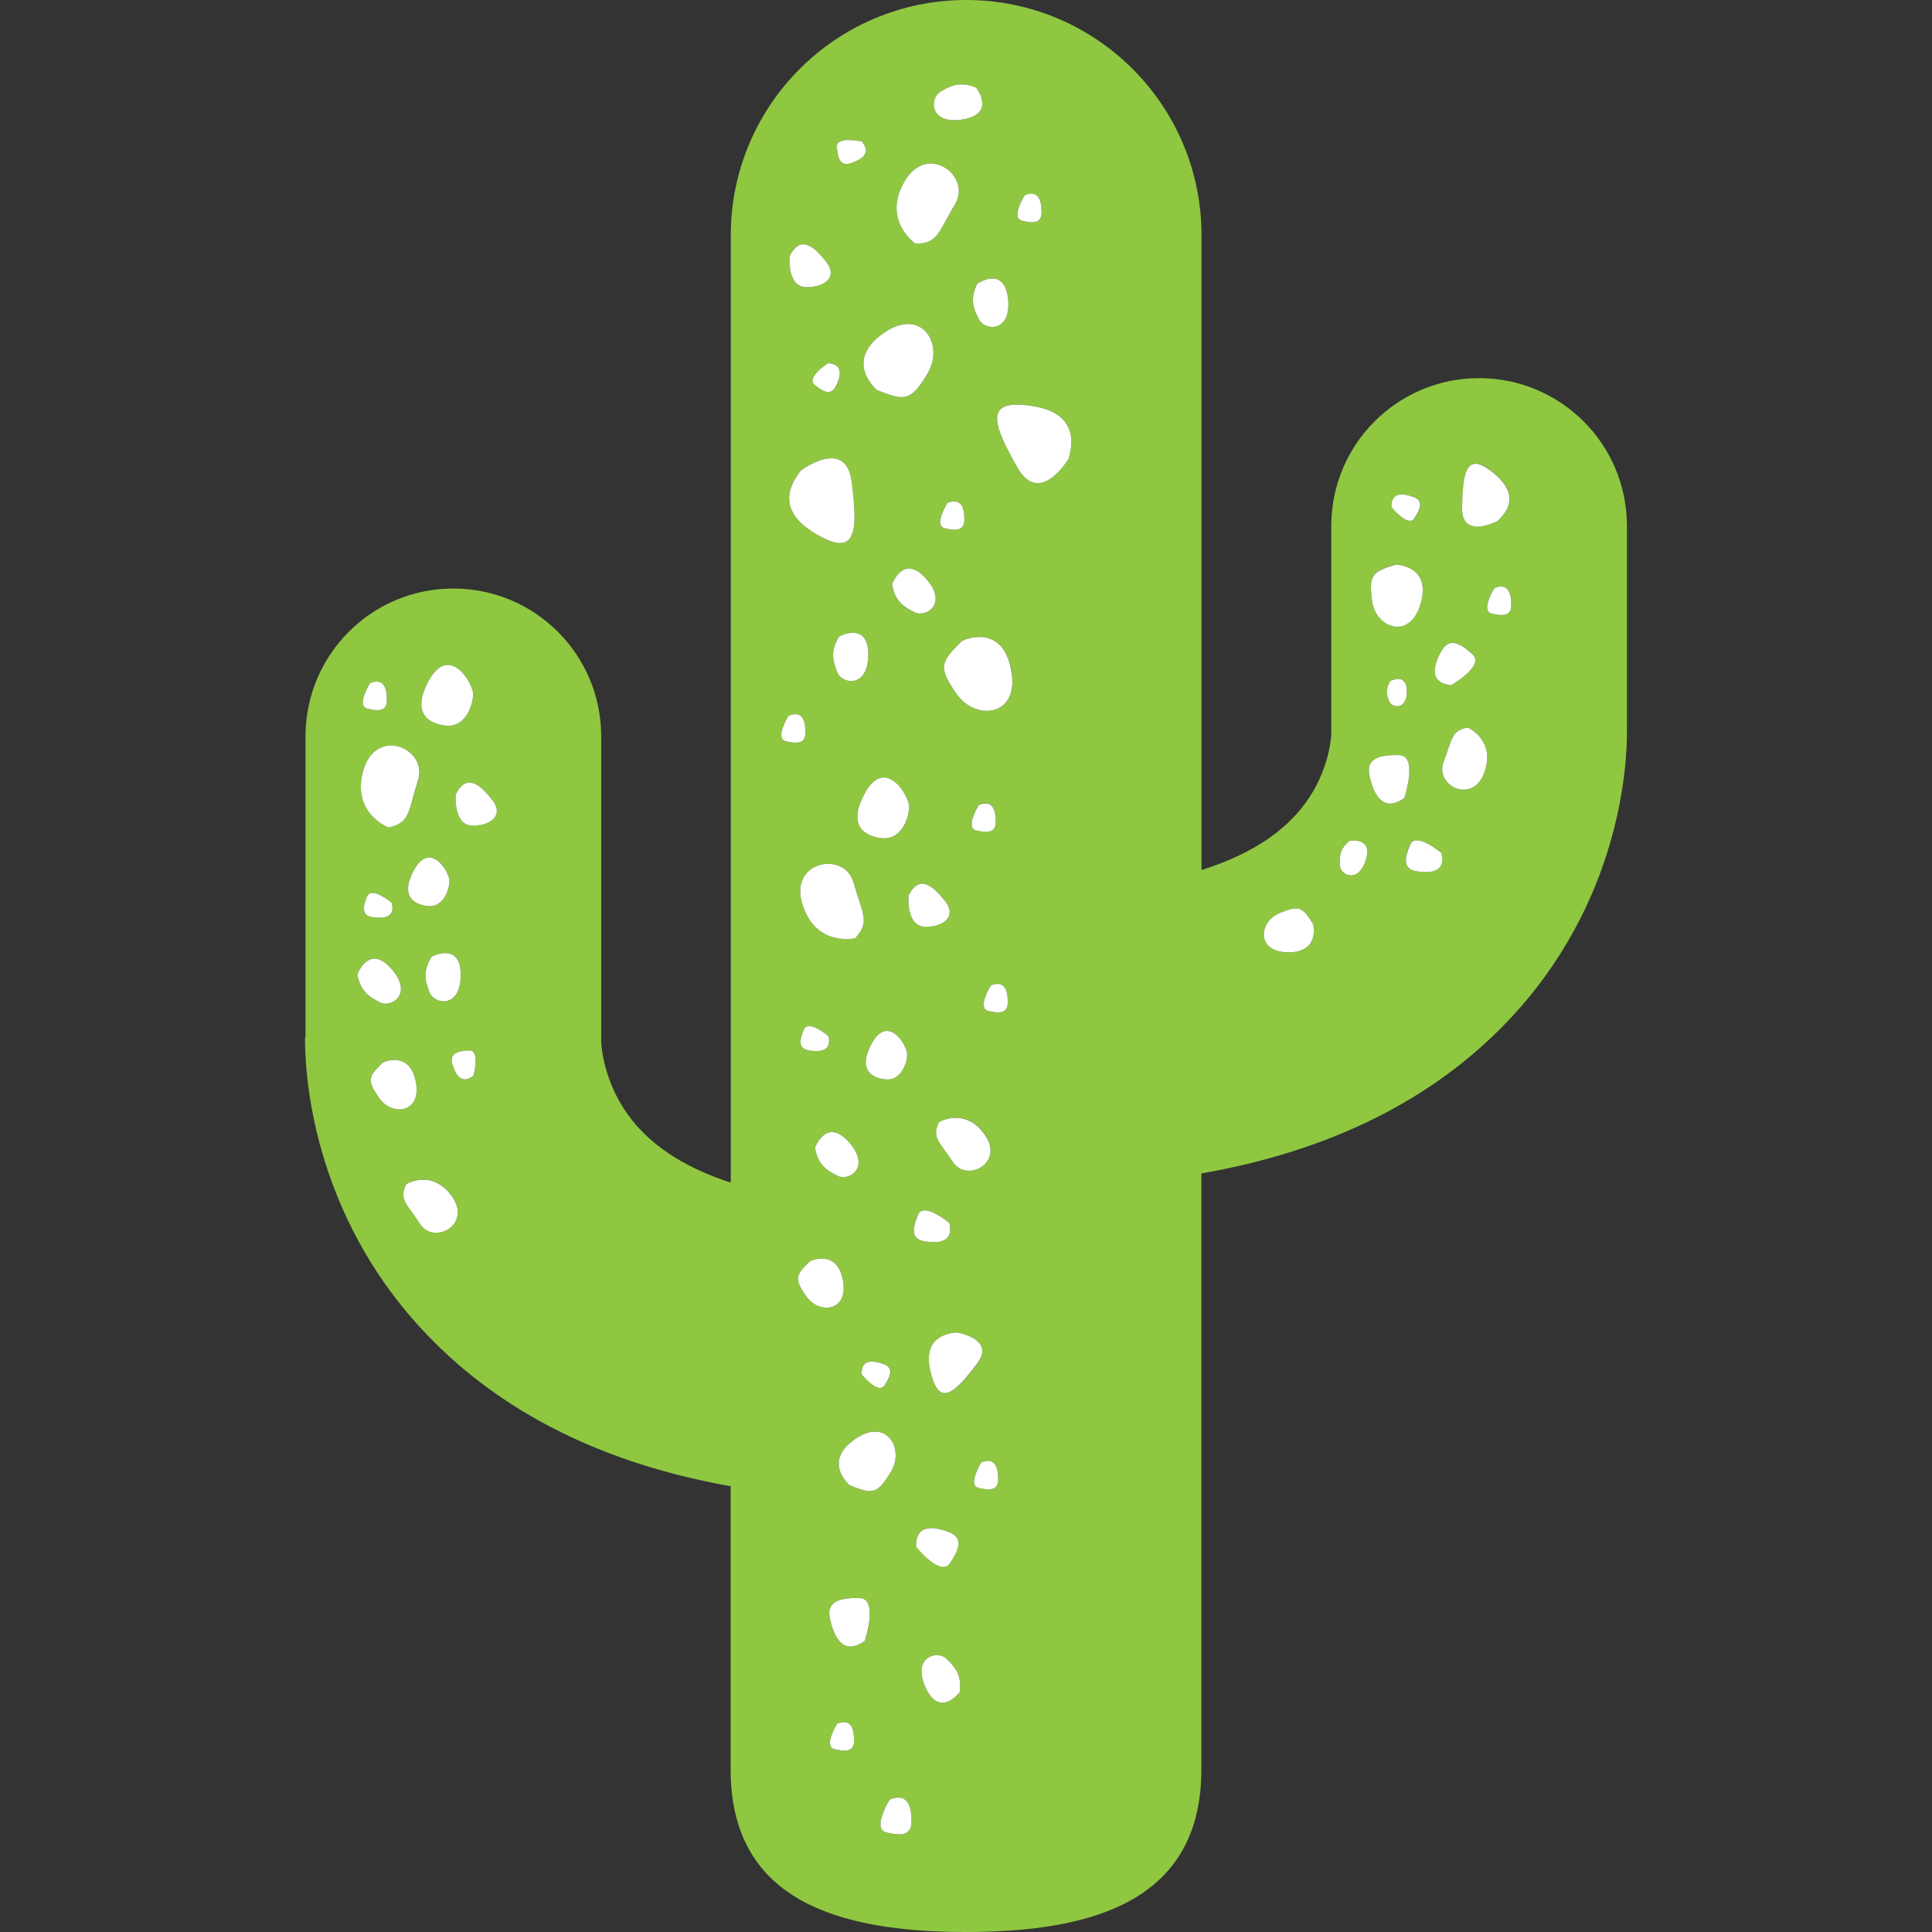 <?xml version="1.0" encoding="utf-8"?>
<!-- Generator: Adobe Illustrator 16.0.0, SVG Export Plug-In . SVG Version: 6.00 Build 0)  -->
<!DOCTYPE svg PUBLIC "-//W3C//DTD SVG 1.1//EN" "http://www.w3.org/Graphics/SVG/1.1/DTD/svg11.dtd">
<svg version="1.1" id="_x35_0m" xmlns="http://www.w3.org/2000/svg" xmlns:xlink="http://www.w3.org/1999/xlink" x="0px" y="0px"
	 width="144px" height="144px" viewBox="0 0 144 144" enable-background="new 0 0 144 144" xml:space="preserve">
<rect x="0" y="0" width="144" height="144" fill="#333333" stroke="none"/>
<g>
	<g>
		<path fill="#8FC741" d="M22.736,77.303c-0.022,2.342,0.357,13.116,9.146,22.239c5.587,5.812,13.161,9.559,22.574,11.231v21.102
			c0,9.691,7.851,12.125,17.544,12.125l0,0l0,0l0,0c9.691,0,17.544-2.444,17.544-12.125V87.463c9.502-1.66,17.13-5.42,22.729-11.242
			c8.611-8.955,9.012-19.45,8.99-21.792V39.204c0-6.089-4.93-11.019-11.021-11.019c-6.089,0-11.017,4.93-11.017,11.019v15.292
			c0,0.278-0.014,0.165,0,0.289c-0.046,0.637-0.336,3.133-2.254,5.499c-1.63,2.008-4.138,3.535-7.417,4.561v-47.3
			C89.556,7.853,81.703,0,72.012,0l0,0l0,0l0,0l0,0c-9.692,0-17.544,7.853-17.544,17.545v70.6c-2.967-0.96-5.599-2.431-7.373-4.675
			c-1.974-2.496-2.252-5.151-2.286-5.799c0.011-0.135,0-0.021,0-0.289V54.886c0-6.091-4.93-11.021-11.02-11.021
			c-6.089,0-11.019,4.93-11.019,11.021v22.417H22.736z M105.438,38.624c-0.479,0.726-1.706-0.825-1.706-0.825
			c-0.045-1.126,0.814-1.048,1.606-0.769C106.129,37.309,105.918,37.91,105.438,38.624z M105.896,44.959
			c-0.803,2.823-3.357,1.808-3.625-0.168c-0.268-1.974,0-2.185,1.761-2.721C104.031,42.081,106.698,42.138,105.896,44.959z
			 M103.643,50.76c0,0,1.215-0.66,1.215,0.77c0,1.427-1.104,1.237-1.305,0.747C103.364,51.786,103.252,51.372,103.643,50.76z
			 M109.753,48.773c0.937,0.858-1.595,2.298-1.595,2.298c-1.649-0.189-1.337-1.427-0.747-2.509
			C108.002,47.469,108.816,47.915,109.753,48.773z M111.638,38.813c0,0-2.721,1.462-2.653-1.025
			c0.057-2.488,0.289-4.015,1.984-2.821C112.652,36.158,113.088,37.475,111.638,38.813z M111.383,43.833
			c1.048-0.425,1.259,0.425,1.259,1.261c0,0.837-0.634,0.837-1.471,0.634C110.332,45.517,111.383,43.833,111.383,43.833z
			 M107.59,56.815c0.669-1.74,0.558-2.365,1.806-2.588c0,0,2.109,0.926,1.24,3.347C109.774,59.994,106.932,58.557,107.59,56.815z
			 M105.08,62.972c0.413-1.025,2.342,0.612,2.342,0.612c0.336,1.407-0.758,1.519-1.817,1.361
			C104.557,64.791,104.668,63.987,105.08,62.972z M104.267,56.28c1.472,0.011,0.401,3.199,0.401,3.199
			c-1.572,1.104-2.253-0.189-2.576-1.583C101.756,56.513,102.794,56.258,104.267,56.28z M100.585,62.671
			c0,0,1.785-0.324,1.206,1.449c-0.58,1.772-1.874,1.093-1.919,0.402C99.827,63.83,99.861,63.272,100.585,62.671z M95.343,68.069
			c1.507-0.637,1.73-0.469,2.533,0.813c0,0,0.535,2.13-1.885,2.098C93.582,70.946,93.839,68.703,95.343,68.069z M60.313,78.297
			c-0.826-0.124-0.736-0.75-0.402-1.552c0.336-0.804,1.841,0.49,1.841,0.49C62.007,78.34,61.148,78.419,60.313,78.297z
			 M63.267,85.121c1.686,1.896,0,2.945-0.836,2.521c-0.837-0.423-1.472-0.836-1.684-2.096
			C60.747,85.546,61.583,83.237,63.267,85.121z M63.613,65.771c0.669,2.353,1.271,2.932,0.123,4.16c0,0-2.956,0.68-3.938-2.556
			C58.807,64.131,62.955,63.418,63.613,65.771z M73.428,84.585c1.104,1.605-0.268,2.846-1.427,2.656l0,0
			c-0.369-0.057-0.715-0.258-0.959-0.626c-1.016-1.551-1.596-1.829-1.038-2.978c0,0,0.937-0.558,1.997-0.211l0,0
			C72.469,83.583,72.972,83.928,73.428,84.585z M72.747,61.878c-0.836-0.211,0.213-1.895,0.213-1.895
			c1.049-0.425,1.26,0.422,1.26,1.259C74.22,62.092,73.596,62.092,72.747,61.878z M68.978,69.063c-1.472,0-1.26-2.309-1.26-2.309
			c0.836-1.685,1.896-0.637,2.732,0.422C71.286,68.224,70.45,69.063,68.978,69.063z M70.618,37.475
			c1.048-0.423,1.26,0.425,1.26,1.261c0,0.837-0.636,0.837-1.473,0.636C69.569,39.16,70.618,37.475,70.618,37.475z M68.175,45.641
			c-0.837-0.425-1.473-0.836-1.684-2.098c0,0,0.836-2.309,2.521-0.425C70.696,45.003,69.012,46.053,68.175,45.641z M65.923,62.481
			c0,0-3.157,0-1.573-3.156c1.573-3.156,3.412,0,3.412,0.791C67.762,60.909,67.238,62.481,65.923,62.481z M62.409,50.122
			c-0.347-0.869-0.536-1.605,0.145-2.687c0,0,2.163-1.172,2.163,1.359C64.706,51.328,62.754,50.993,62.409,50.122z M67.617,78.564
			c0,0.634-0.424,1.896-1.473,1.896c0,0-2.521,0-1.26-2.521C66.145,75.419,67.617,77.939,67.617,78.564z M65.944,103.256
			c-0.479,0.726-1.707-0.823-1.707-0.823c-0.045-1.128,0.814-1.05,1.606-0.771C66.636,101.94,66.424,102.544,65.944,103.256z
			 M59.699,35.067c0,0,3.356-2.521,3.78,0.836c0.424,3.357,0.424,5.466-2.097,4.204C58.851,38.847,58.014,37.163,59.699,35.067z
			 M62.33,28.754c-0.368,0.759-0.937,0.49-1.595-0.067c-0.67-0.558,1.004-1.616,1.004-1.616
			C62.865,27.148,62.688,27.996,62.33,28.754z M60.111,21.404c-1.473,0-1.261-2.309-1.261-2.309
			c0.836-1.685,1.896-0.637,2.732,0.425C62.431,20.568,61.583,21.404,60.111,21.404z M63.445,12.157
			c-0.792,0.269-1.004-0.322-1.07-1.193c-0.078-0.858,1.862-0.412,1.862-0.412C64.963,11.41,64.237,11.879,63.445,12.157z
			 M65.788,24.872c2.944-2.095,4.617,0.837,3.357,2.945c-1.261,2.096-1.686,2.096-3.78,1.259
			C65.365,29.076,62.844,26.968,65.788,24.872z M71.187,15.214c-1.261,2.098-1.261,2.945-2.945,2.945c0,0-2.521-1.685-0.837-4.618
			C69.09,10.585,72.446,13.104,71.187,15.214z M71.99,8.857L71.99,8.857C71.923,8.868,71.856,8.89,71.789,8.9
			c-2.499,0.425-2.499-1.562-1.696-2.052c0.614-0.368,1.149-0.646,1.897-0.533l0,0c0.233,0.032,0.49,0.098,0.769,0.222
			C72.759,6.537,74.186,8.354,71.99,8.857z M72.982,23.836c-0.435-0.826-0.714-1.54-0.145-2.688c0,0,2.029-1.395,2.297,1.126
			C75.402,24.783,73.417,24.661,72.982,23.836z M77.632,15.828c0,0.836-0.635,0.836-1.471,0.634
			c-0.837-0.211,0.212-1.896,0.212-1.896C77.421,14.145,77.632,14.98,77.632,15.828z M75.837,34.855
			c-1.673-2.944-2.477-4.886,0.335-4.686c2.811,0.2,4.227,1.44,3.479,4.015C79.651,34.185,77.498,37.799,75.837,34.855z
			 M71.99,52.443L71.99,52.443c-0.257-0.191-0.492-0.424-0.681-0.703c-1.396-2.009-1.228-2.398,0.4-3.971
			c0,0,0.101-0.055,0.28-0.111l0,0c0.757-0.257,2.798-0.658,3.378,2.22C75.982,52.945,73.573,53.603,71.99,52.443z M73.64,75.341
			c-0.837-0.214,0.212-1.896,0.212-1.896c1.049-0.425,1.262,0.423,1.262,1.259C75.113,75.552,74.487,75.552,73.64,75.341z
			 M73.139,109c1.047-0.425,1.26,0.425,1.26,1.262s-0.636,0.837-1.473,0.634C72.089,110.674,73.139,109,73.139,109z M69.514,102.799
			c-0.658-1.963-0.224-3.278,1.751-3.49c0,0,0.335,0.044,0.736,0.189l0,0c0.791,0.279,1.806,0.902,0.791,2.22
			c-0.279,0.355-0.535,0.68-0.791,0.97l0,0C70.874,103.971,70.048,104.406,69.514,102.799z M70.527,123.621
			c0.681,0.649,1.172,1.229,1.004,2.499c0,0-1.471,1.976-2.531-0.322C67.93,123.5,69.848,122.975,70.527,123.621z M68.298,115.278
			c-0.067-1.66,1.205-1.538,2.363-1.126c1.16,0.414,0.859,1.283,0.146,2.344C70.104,117.565,68.298,115.278,68.298,115.278z
			 M68.42,90.554c0.413-1.025,2.343,0.612,2.343,0.612c0.334,1.405-0.759,1.517-1.819,1.361
			C67.885,92.371,67.996,91.567,68.42,90.554z M66.313,134.128c1.35-0.547,1.628,0.547,1.628,1.629c0,1.081-0.814,1.081-1.896,0.815
			C64.963,136.293,66.313,134.128,66.313,134.128z M63.335,110.706c0,0-2.053-1.706,0.345-3.411c2.388-1.708,3.759,0.68,2.732,2.385
			C65.387,111.388,65.04,111.388,63.335,110.706z M62.397,128.473c1.048-0.423,1.261,0.425,1.261,1.262
			c0,0.836-0.637,0.836-1.473,0.636C61.349,130.159,62.397,128.473,62.397,128.473z M64.048,119.105
			c1.473,0.011,0.402,3.2,0.402,3.2c-1.573,1.104-2.243-0.189-2.577-1.584C61.538,119.35,62.575,119.095,64.048,119.105z
			 M60.379,93.998c0,0,1.975-0.956,2.442,1.407c0.469,2.363-1.772,2.575-2.71,1.237S59.286,95.048,60.379,93.998z M58.773,53.346
			c1.048-0.423,1.259,0.425,1.259,1.262c0,0.836-0.635,0.836-1.472,0.636C57.725,55.019,58.773,53.346,58.773,53.346z
			 M28.838,52.176c0,0.837-0.636,0.837-1.473,0.634c-0.836-0.211,0.213-1.895,0.213-1.895C28.626,50.503,28.838,51.34,28.838,52.176
			z M31.169,58.153c-0.759,2.331-0.568,3.146-2.209,3.524c0,0-2.833-1.071-1.862-4.317C28.079,54.128,31.916,55.822,31.169,58.153z
			 M27.365,66.808c0.335-0.804,1.84,0.49,1.84,0.49c0.257,1.104-0.602,1.183-1.438,1.061C26.93,68.237,27.031,67.611,27.365,66.808z
			 M30.767,65.013c1.261-2.521,2.732,0,2.732,0.637c0,0.634-0.424,1.895-1.472,1.895C32.027,67.533,29.507,67.533,30.767,65.013z
			 M32.172,71.304c0,0,2.164-1.172,2.164,1.359s-1.951,2.198-2.309,1.327C31.682,73.121,31.491,72.385,32.172,71.304z
			 M35.262,51.729c0,0.791-0.524,2.363-1.841,2.363c0,0-3.156,0-1.571-3.156C33.421,47.793,35.262,50.947,35.262,51.729z
			 M35.229,61.521c-1.473,0-1.261-2.31-1.261-2.31c0.837-1.684,1.896-0.634,2.733,0.425C37.537,60.685,36.701,61.521,35.229,61.521z
			 M33.723,79.333c-0.246-0.804,0.356-0.993,1.227-1.025c0.87-0.046,0.346,1.873,0.346,1.873
			C34.415,80.873,33.968,80.138,33.723,79.333z M30.277,88.245c0,0,1.985-1.172,3.435,0.947c1.45,2.12-1.383,3.581-2.398,2.03
			C30.299,89.672,29.72,89.393,30.277,88.245z M28.536,79.198c0,0,1.974-0.958,2.454,1.418c0.469,2.375-1.785,2.586-2.722,1.237
			C27.332,80.503,27.444,80.246,28.536,79.198z M26.641,72.62c0,0,0.836-2.31,2.521-0.425c1.685,1.895,0,2.944-0.836,2.52
			C27.477,74.304,26.842,73.879,26.641,72.62z"/>
	</g>
	<path fill="#FFFFFF" d="M71.99,87.241L71.99,87.241c-0.369-0.057-0.715-0.258-0.96-0.626c-1.016-1.551-1.596-1.829-1.038-2.978
		c0,0,0.938-0.558,1.998-0.2l0,0c0.479,0.157,0.981,0.501,1.427,1.159C74.532,86.19,73.16,87.431,71.99,87.241z"/>
	<path fill="#FFFFFF" d="M74.398,110.262c0,0.837-0.636,0.837-1.473,0.634c-0.837-0.211,0.213-1.896,0.213-1.896
		C74.186,108.575,74.398,109.414,74.398,110.262z"/>
	<path fill="#FFFFFF" d="M104.857,51.529c0,1.427-1.104,1.237-1.305,0.747c-0.201-0.49-0.301-0.904,0.078-1.517
		C103.643,50.76,104.857,50.1,104.857,51.529z"/>
	<path fill="#FFFFFF" d="M71.99,8.857L71.99,8.857C71.923,8.868,71.856,8.89,71.776,8.9c-2.497,0.425-2.497-1.562-1.694-2.052
		c0.614-0.368,1.16-0.646,1.908-0.533l0,0c0.233,0.032,0.49,0.098,0.769,0.222C72.759,6.537,74.186,8.354,71.99,8.857z"/>
	<path fill="#FFFFFF" d="M71.99,52.443L71.99,52.443c-0.257-0.191-0.48-0.424-0.681-0.703c-1.396-2.009-1.228-2.398,0.4-3.971
		c0,0,0.101-0.044,0.269-0.111l0,0c0.747-0.257,2.81-0.658,3.378,2.22C75.982,52.945,73.562,53.603,71.99,52.443z"/>
	<path fill="#FFFFFF" d="M76.172,30.17c2.811,0.2,4.227,1.44,3.479,4.015c0,0-2.142,3.614-3.814,0.671
		C74.164,31.911,73.36,29.97,76.172,30.17z"/>
	<path fill="#FFFFFF" d="M73.64,75.341c-0.837-0.214,0.212-1.896,0.212-1.896c1.049-0.425,1.262,0.423,1.262,1.259
		C75.113,75.552,74.487,75.552,73.64,75.341z"/>
	<path fill="#FFFFFF" d="M76.161,16.451c-0.837-0.212,0.212-1.896,0.212-1.896c1.048-0.423,1.259,0.425,1.259,1.262
		C77.632,16.664,76.997,16.664,76.161,16.451z"/>
	<path fill="#FFFFFF" d="M72.96,59.994c1.049-0.425,1.26,0.423,1.26,1.261c0,0.837-0.635,0.837-1.473,0.635
		C71.911,61.667,72.96,59.994,72.96,59.994z"/>
	<path fill="#FFFFFF" d="M72.982,23.836c-0.435-0.826-0.714-1.54-0.145-2.688c0,0,2.029-1.395,2.297,1.126
		C75.402,24.783,73.417,24.661,72.982,23.836z"/>
	<path fill="#FFFFFF" d="M107.59,56.815c0.669-1.74,0.558-2.365,1.806-2.588c0,0,2.109,0.926,1.24,3.347
		C109.774,59.994,106.932,58.557,107.59,56.815z"/>
	<path fill="#FFFFFF" d="M102.271,44.805c-0.268-1.977,0-2.188,1.761-2.724c0,0,2.667,0.057,1.864,2.878
		C105.093,47.793,102.526,46.778,102.271,44.805z"/>
	<path fill="#FFFFFF" d="M108.974,37.799c0.057-2.487,0.289-4.015,1.984-2.821c1.694,1.194,2.119,2.51,0.668,3.848
		C111.638,38.813,108.917,40.286,108.974,37.799z"/>
	<path fill="#FFFFFF" d="M111.383,43.833c1.048-0.425,1.259,0.425,1.259,1.261c0,0.837-0.634,0.837-1.471,0.634
		C110.332,45.517,111.383,43.833,111.383,43.833z"/>
	<path fill="#FFFFFF" d="M103.72,37.799c-0.044-1.126,0.814-1.048,1.606-0.769c0.791,0.278,0.58,0.869,0.1,1.594
		C104.958,39.35,103.72,37.799,103.72,37.799z"/>
	<path fill="#FFFFFF" d="M108.158,51.071c-1.649-0.189-1.337-1.427-0.747-2.509c0.591-1.083,1.405-0.647,2.342,0.211
		S108.158,51.071,108.158,51.071z"/>
	<path fill="#FFFFFF" d="M95.343,68.069c1.507-0.637,1.73-0.469,2.533,0.813c0,0,0.535,2.13-1.885,2.098
		C93.582,70.946,93.839,68.703,95.343,68.069z"/>
	<path fill="#FFFFFF" d="M107.433,63.584c0.336,1.407-0.758,1.519-1.816,1.361c-1.06-0.154-0.948-0.947-0.523-1.974
		C105.505,61.946,107.433,63.584,107.433,63.584z"/>
	<path fill="#FFFFFF" d="M104.267,56.28c1.472,0.011,0.401,3.199,0.401,3.199c-1.572,1.104-2.253-0.189-2.576-1.583
		C101.756,56.513,102.794,56.258,104.267,56.28z"/>
	<path fill="#FFFFFF" d="M100.585,62.671c0,0,1.785-0.324,1.206,1.449c-0.58,1.772-1.874,1.093-1.919,0.402
		C99.827,63.83,99.861,63.272,100.585,62.671z"/>
	<path fill="#FFFFFF" d="M71.187,15.214c-1.261,2.098-1.261,2.945-2.945,2.945c0,0-2.521-1.685-0.837-4.618
		C69.09,10.585,72.446,13.104,71.187,15.214z"/>
	<path fill="#FFFFFF" d="M69.146,27.817c-1.261,2.096-1.686,2.096-3.78,1.259c0,0-2.521-2.095,0.423-4.204
		C68.732,22.777,70.405,25.709,69.146,27.817z"/>
	<path fill="#FFFFFF" d="M63.335,110.706c0,0-2.053-1.706,0.345-3.411c2.388-1.708,3.759,0.68,2.732,2.385
		C65.387,111.388,65.04,111.388,63.335,110.706z"/>
	<path fill="#FFFFFF" d="M59.699,35.067c0,0,3.356-2.521,3.78,0.836c0.424,3.357,0.424,5.466-2.097,4.204
		C58.851,38.847,58.014,37.163,59.699,35.067z"/>
	<path fill="#FFFFFF" d="M69.514,102.799c-0.658-1.963-0.224-3.278,1.751-3.49c0,0,0.346,0.044,0.736,0.189l0,0
		c0.791,0.279,1.806,0.902,0.78,2.209c-0.279,0.355-0.536,0.68-0.78,0.97l0,0C70.874,103.971,70.048,104.406,69.514,102.799z"/>
	<path fill="#FFFFFF" d="M60.111,21.404c-1.473,0-1.261-2.309-1.261-2.309c0.836-1.685,1.896-0.637,2.732,0.425
		C62.431,20.568,61.583,21.404,60.111,21.404z"/>
	<path fill="#FFFFFF" d="M63.445,12.157c-0.792,0.269-1.004-0.322-1.07-1.193c-0.078-0.858,1.862-0.412,1.862-0.412
		C64.963,11.41,64.237,11.879,63.445,12.157z"/>
	<path fill="#FFFFFF" d="M71.878,38.735c0,0.837-0.636,0.837-1.473,0.636c-0.836-0.211,0.213-1.896,0.213-1.896
		C71.677,37.063,71.878,37.899,71.878,38.735z"/>
	<path fill="#FFFFFF" d="M67.94,135.757c0,1.081-0.814,1.081-1.896,0.815c-1.081-0.269,0.269-2.444,0.269-2.444
		C67.662,133.581,67.94,134.663,67.94,135.757z"/>
	<path fill="#FFFFFF" d="M64.227,102.433c-0.045-1.128,0.813-1.05,1.605-0.771c0.793,0.279,0.58,0.869,0.102,1.595
		C65.465,103.981,64.227,102.433,64.227,102.433z"/>
	<path fill="#FFFFFF" d="M70.661,114.163c1.16,0.414,0.859,1.283,0.146,2.344c-0.703,1.059-2.521-1.216-2.521-1.216
		C68.23,113.63,69.503,113.74,70.661,114.163z"/>
	<path fill="#FFFFFF" d="M60.724,28.687c-0.669-0.558,1.004-1.616,1.004-1.616c1.127,0.078,0.96,0.926,0.592,1.684
		C61.962,29.513,61.394,29.233,60.724,28.687z"/>
	<path fill="#FFFFFF" d="M65.923,62.481c0,0-3.157,0-1.573-3.156c1.573-3.156,3.412,0,3.412,0.791
		C67.762,60.909,67.238,62.481,65.923,62.481z"/>
	<path fill="#FFFFFF" d="M62.409,50.122c-0.347-0.869-0.536-1.605,0.145-2.687c0,0,2.163-1.172,2.163,1.359
		C64.706,51.328,62.754,50.993,62.409,50.122z"/>
	<path fill="#FFFFFF" d="M70.527,123.621c0.681,0.649,1.172,1.229,1.004,2.499c0,0-1.471,1.976-2.531-0.322
		C67.93,123.5,69.848,122.975,70.527,123.621z"/>
	<path fill="#FFFFFF" d="M63.613,65.771c0.669,2.353,1.271,2.932,0.123,4.16c0,0-2.956,0.68-3.938-2.556
		C58.807,64.131,62.955,63.418,63.613,65.771z"/>
	<path fill="#FFFFFF" d="M60.379,93.998c0,0,1.975-0.956,2.442,1.407c0.469,2.363-1.772,2.575-2.71,1.237
		S59.286,95.048,60.379,93.998z"/>
	<path fill="#FFFFFF" d="M67.718,66.754c0.836-1.685,1.896-0.637,2.732,0.422c0.836,1.048,0,1.897-1.473,1.897
		C67.506,69.063,67.718,66.754,67.718,66.754z"/>
	<path fill="#FFFFFF" d="M70.763,91.166c0.334,1.405-0.759,1.517-1.819,1.361c-1.059-0.156-0.947-0.949-0.523-1.974
		C68.833,89.528,70.763,91.166,70.763,91.166z"/>
	<path fill="#FFFFFF" d="M64.048,119.105c1.473,0.011,0.402,3.2,0.402,3.2c-1.573,1.104-2.243-0.189-2.577-1.584
		C61.538,119.35,62.575,119.095,64.048,119.105z"/>
	<path fill="#FFFFFF" d="M60.032,54.607c0,0.836-0.635,0.836-1.472,0.636c-0.836-0.212,0.213-1.897,0.213-1.897
		C59.833,52.923,60.032,53.76,60.032,54.607z"/>
	<path fill="#FFFFFF" d="M59.91,76.745c0.336-0.804,1.841,0.49,1.841,0.49c0.256,1.104-0.603,1.184-1.438,1.062
		C59.486,78.173,59.576,77.547,59.91,76.745z"/>
	<path fill="#FFFFFF" d="M63.658,129.734c0,0.836-0.637,0.836-1.473,0.636c-0.837-0.211,0.212-1.897,0.212-1.897
		C63.458,128.05,63.658,128.897,63.658,129.734z"/>
	<path fill="#FFFFFF" d="M66.145,80.46c0,0-2.521,0-1.26-2.521c1.26-2.521,2.732,0,2.732,0.636
		C67.617,79.198,67.193,80.46,66.145,80.46z"/>
	<path fill="#FFFFFF" d="M68.175,45.641c-0.837-0.425-1.473-0.836-1.684-2.098c0,0,0.836-2.309,2.521-0.425
		C70.696,45.003,69.012,46.053,68.175,45.641z"/>
	<path fill="#FFFFFF" d="M63.267,85.121c1.686,1.896,0,2.945-0.836,2.521c-0.837-0.423-1.472-0.836-1.684-2.096
		C60.747,85.546,61.583,83.237,63.267,85.121z"/>
	<path fill="#FFFFFF" d="M33.712,89.203c1.45,2.12-1.383,3.582-2.398,2.03c-1.015-1.551-1.594-1.829-1.036-2.978
		C30.277,88.245,32.251,87.084,33.712,89.203z"/>
	<path fill="#FFFFFF" d="M33.421,54.093c0,0-3.156,0-1.571-3.156c1.571-3.154,3.412,0,3.412,0.793
		C35.262,52.521,34.737,54.093,33.421,54.093z"/>
	<path fill="#FFFFFF" d="M34.336,72.663c0,2.531-1.951,2.198-2.309,1.327c-0.346-0.869-0.536-1.605,0.145-2.687
		C32.172,71.304,34.336,70.143,34.336,72.663z"/>
	<path fill="#FFFFFF" d="M28.96,61.678c0,0-2.833-1.071-1.862-4.317c0.981-3.243,4.818-1.538,4.061,0.793
		C30.41,60.484,30.601,61.31,28.96,61.678z"/>
	<path fill="#FFFFFF" d="M28.536,79.198c0,0,1.974-0.958,2.454,1.418c0.469,2.375-1.785,2.586-2.722,1.237
		C27.332,80.503,27.444,80.246,28.536,79.198z"/>
	<path fill="#FFFFFF" d="M33.968,59.212c0.837-1.684,1.896-0.634,2.733,0.425c0.836,1.048,0,1.897-1.473,1.897
		C33.756,61.521,33.968,59.212,33.968,59.212z"/>
	<path fill="#FFFFFF" d="M27.365,52.81c-0.836-0.211,0.213-1.895,0.213-1.895c1.048-0.423,1.26,0.425,1.26,1.261
		C28.838,53.023,28.202,53.023,27.365,52.81z"/>
	<path fill="#FFFFFF" d="M29.205,67.298c0.257,1.104-0.602,1.183-1.438,1.061c-0.826-0.121-0.736-0.747-0.402-1.551
		C27.7,66.018,29.205,67.298,29.205,67.298z"/>
	<path fill="#FFFFFF" d="M34.949,78.297c0.87-0.046,0.346,1.873,0.346,1.873c-0.88,0.703-1.327-0.032-1.572-0.837
		C33.477,78.529,34.079,78.34,34.949,78.297z"/>
	<path fill="#FFFFFF" d="M30.767,65.013c1.261-2.521,2.732,0,2.732,0.637c0,0.634-0.424,1.895-1.472,1.895
		C32.027,67.533,29.507,67.533,30.767,65.013z"/>
	<path fill="#FFFFFF" d="M29.161,72.195c1.685,1.895,0,2.944-0.836,2.52c-0.838-0.422-1.473-0.836-1.685-2.095
		C26.641,72.62,27.477,70.311,29.161,72.195z"/>
</g>
</svg>
